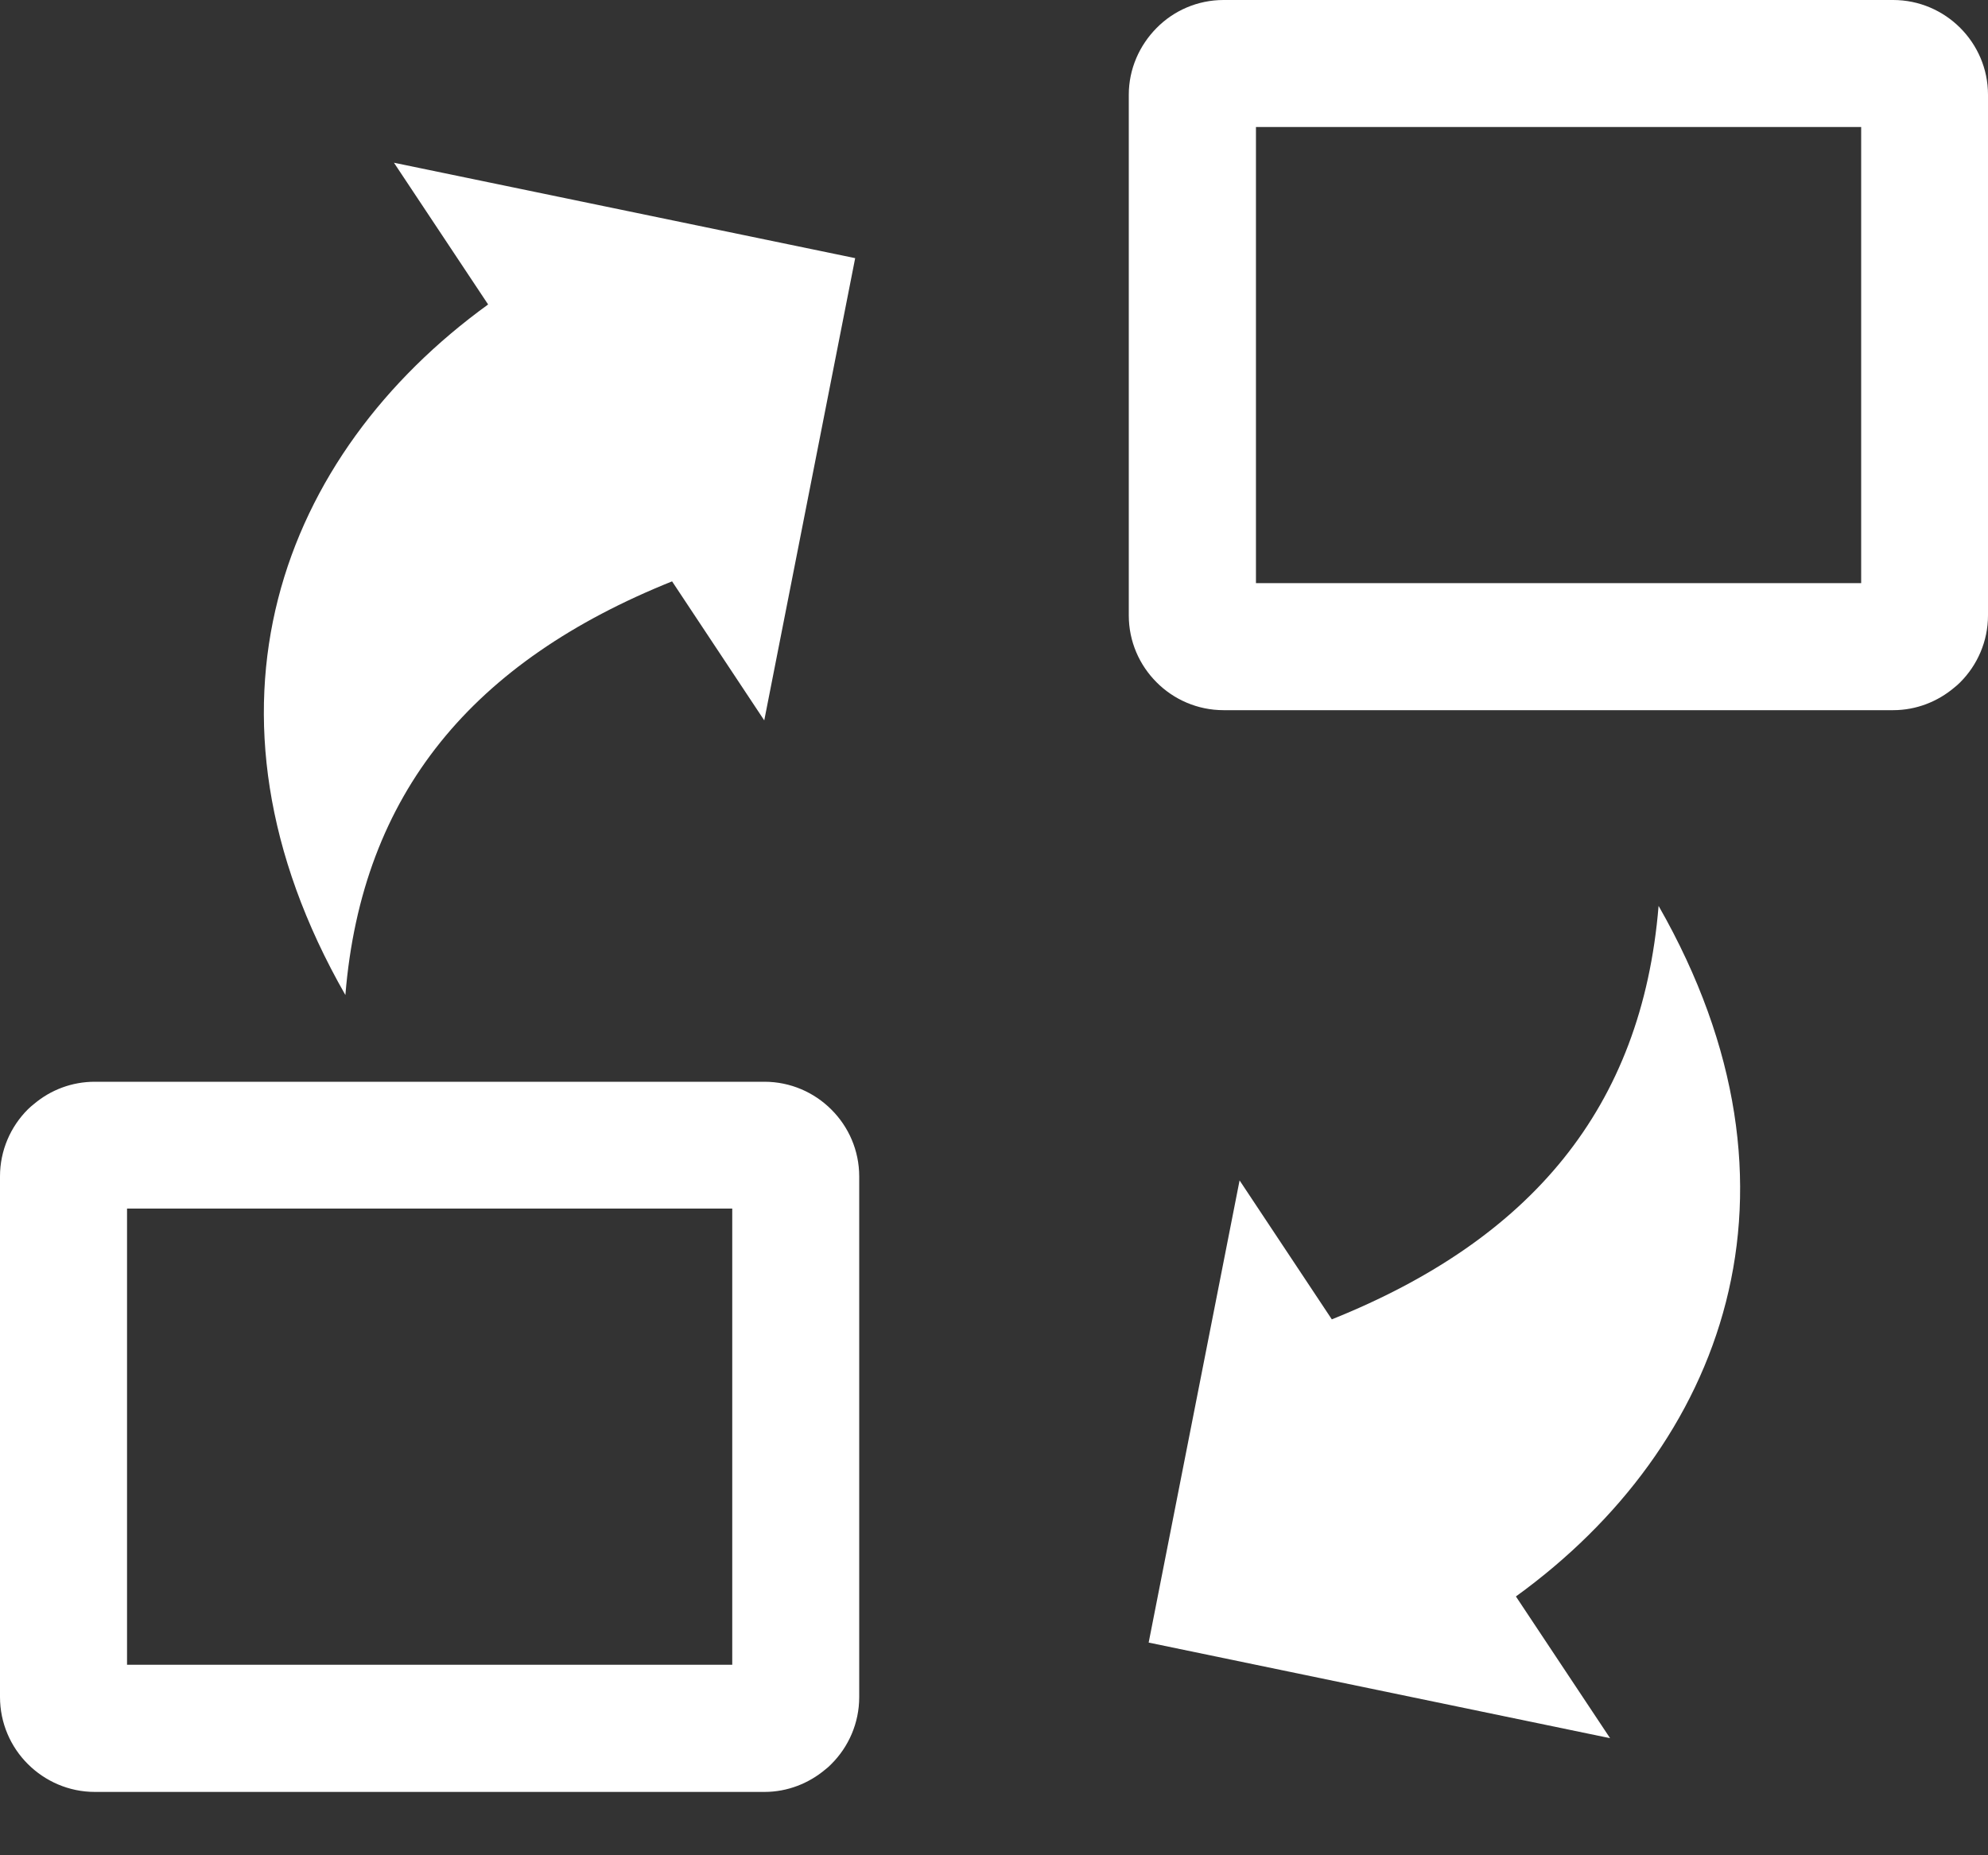 <svg width="30" height="28" viewBox="0 0 30 28" fill="none" xmlns="http://www.w3.org/2000/svg">
<rect x="0" y="0" width="30" height="28" fill="#333333" stroke="none"/>
<g clip-path="url(#clip0_9_57)">
<path fill-rule="evenodd" clip-rule="evenodd" d="M12.905 3.896L11.533 10.872L10.142 8.774C7.144 9.978 5.461 11.963 5.212 15.017C2.751 10.713 4.246 6.855 7.366 4.595L5.945 2.456L12.905 3.896ZM18.464 0H28.569C28.962 0 29.321 0.161 29.58 0.42C29.839 0.679 30 1.035 30 1.431V9.287C30 9.68 29.839 10.039 29.58 10.298C29.551 10.327 29.521 10.354 29.49 10.378C29.241 10.588 28.919 10.718 28.569 10.718H18.464C18.071 10.718 17.712 10.557 17.454 10.298C17.195 10.039 17.034 9.683 17.034 9.287V1.431C17.034 1.04 17.195 0.684 17.454 0.422L17.456 0.42C17.712 0.161 18.071 0 18.464 0ZM1.431 16.326H11.536C11.929 16.326 12.288 16.487 12.546 16.746C12.805 17.004 12.966 17.361 12.966 17.756V25.613C12.966 26.006 12.805 26.365 12.546 26.623C12.517 26.653 12.488 26.68 12.456 26.704C12.207 26.914 11.885 27.044 11.536 27.044H1.431C1.038 27.044 0.679 26.882 0.42 26.623C0.161 26.365 0 26.006 0 25.61V17.754C0 17.361 0.161 17.002 0.42 16.743C0.449 16.714 0.483 16.685 0.515 16.66C0.764 16.45 1.084 16.326 1.431 16.326ZM11.047 18.24H1.917V25.125H11.05V18.24H11.047ZM28.084 1.917H18.953V8.801H28.086V1.917H28.084ZM17.334 24.79L18.706 17.815L20.098 19.912C23.096 18.709 24.778 16.726 25.029 13.672C27.49 17.976 25.996 21.836 22.876 24.094L24.297 26.233L17.334 24.79Z" fill="white"/>
</g>
<defs>
<clipPath id="clip0_9_57">
<rect width="30" height="27.041" fill="white"/>
</clipPath>
</defs>
</svg>
